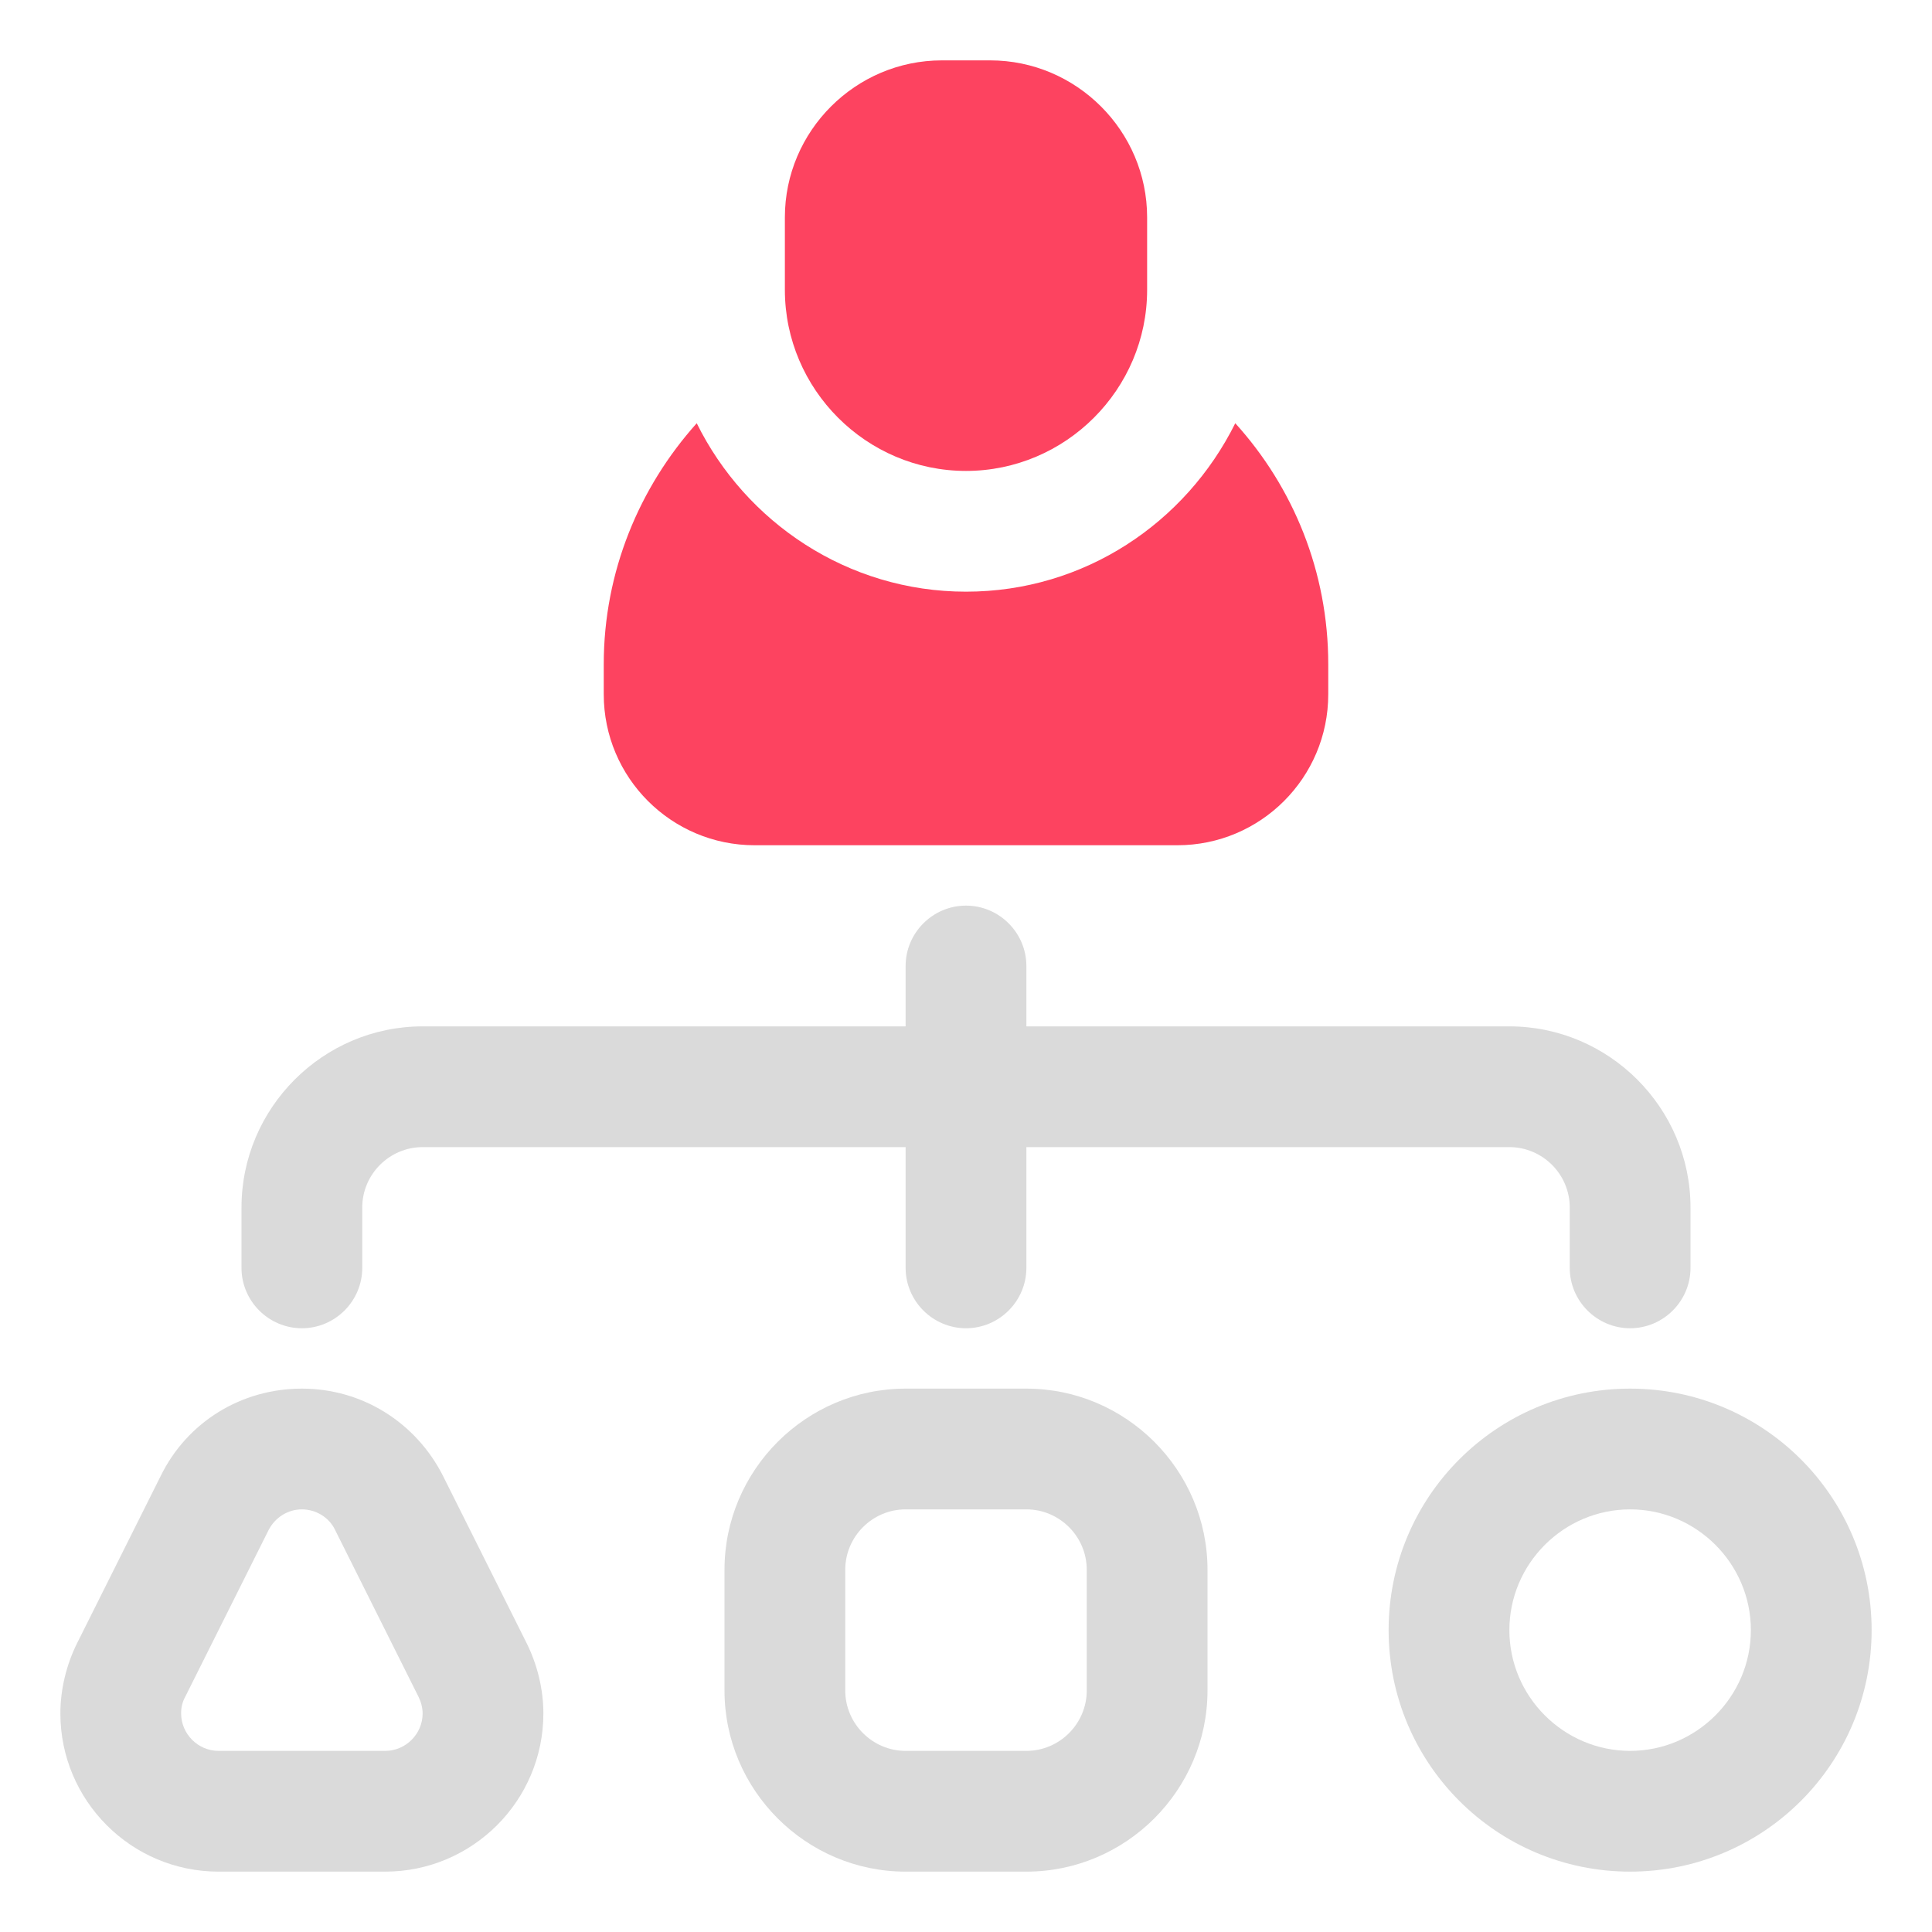 <?xml version="1.0" encoding="UTF-8"?>
<svg id="OBJECT" xmlns="http://www.w3.org/2000/svg" viewBox="0 0 32 32">
  <defs>
    <style>
      .cls-1 {
        fill: #FD4360;
      }

      .cls-1, .cls-2 {
        stroke-width: 0px;
      }

      .cls-2 {
        fill: #dadada;
      }
    </style>
  </defs>
  <g>
    <path class="cls-2" d="m5,22c.55,0,1-.45,1-1v-1c0-.55.45-1,1-1h8v2c0,.55.45,1,1,1s1-.45,1-1v-2h8c.55,0,1,.45,1,1v1c0,.55.45,1,1,1s1-.45,1-1v-1c0-1.65-1.35-3-3-3h-8v-1c0-.55-.45-1-1-1s-1,.45-1,1v1H7c-1.65,0-3,1.35-3,3v1c0,.55.45,1,1,1Z"/>
    <path class="cls-2" d="m17,23h-2c-1.65,0-3,1.35-3,3v2c0,1.65,1.35,3,3,3h2c1.65,0,3-1.35,3-3v-2c0-1.65-1.35-3-3-3Zm1,5c0,.55-.45,1-1,1h-2c-.55,0-1-.45-1-1v-2c0-.55.45-1,1-1h2c.55,0,1,.45,1,1v2Z"/>
    <path class="cls-2" d="m7.34,24.45c-.45-.89-1.34-1.45-2.34-1.45s-1.9.55-2.34,1.45l-1.38,2.76c-.18.36-.28.77-.28,1.17,0,1.44,1.17,2.62,2.62,2.62h2.76c1.44,0,2.62-1.17,2.62-2.62,0-.4-.1-.81-.28-1.17l-1.38-2.76Zm-.96,4.55h-2.76c-.34,0-.62-.28-.62-.62,0-.1.02-.19.07-.28l1.38-2.76c.11-.21.32-.34.55-.34s.45.13.55.34l1.38,2.76c.04.08.07.18.07.28,0,.34-.28.62-.62.62Z"/>
    <path class="cls-2" d="m27,23c-2.21,0-4,1.79-4,4s1.79,4,4,4,4-1.79,4-4-1.79-4-4-4Zm0,6c-1.1,0-2-.9-2-2s.9-2,2-2,2,.9,2,2-.9,2-2,2Z"/>
  </g>
  <g>
    <path class="cls-1" d="m20.46,7.01c-.82,1.65-2.5,2.79-4.46,2.79s-3.65-1.15-4.46-2.79c-.95,1.06-1.54,2.46-1.54,3.99v.5c0,1.38,1.12,2.5,2.5,2.5h7c1.38,0,2.5-1.12,2.5-2.5v-.5c0-1.53-.58-2.93-1.54-3.99Z"/>
    <path class="cls-1" d="m16,7.8c1.65,0,3-1.35,3-3v-1.2c0-1.43-1.17-2.6-2.6-2.6h-.8c-1.43,0-2.6,1.17-2.6,2.6v1.2c0,1.65,1.35,3,3,3Z"/>
  </g>
</svg>